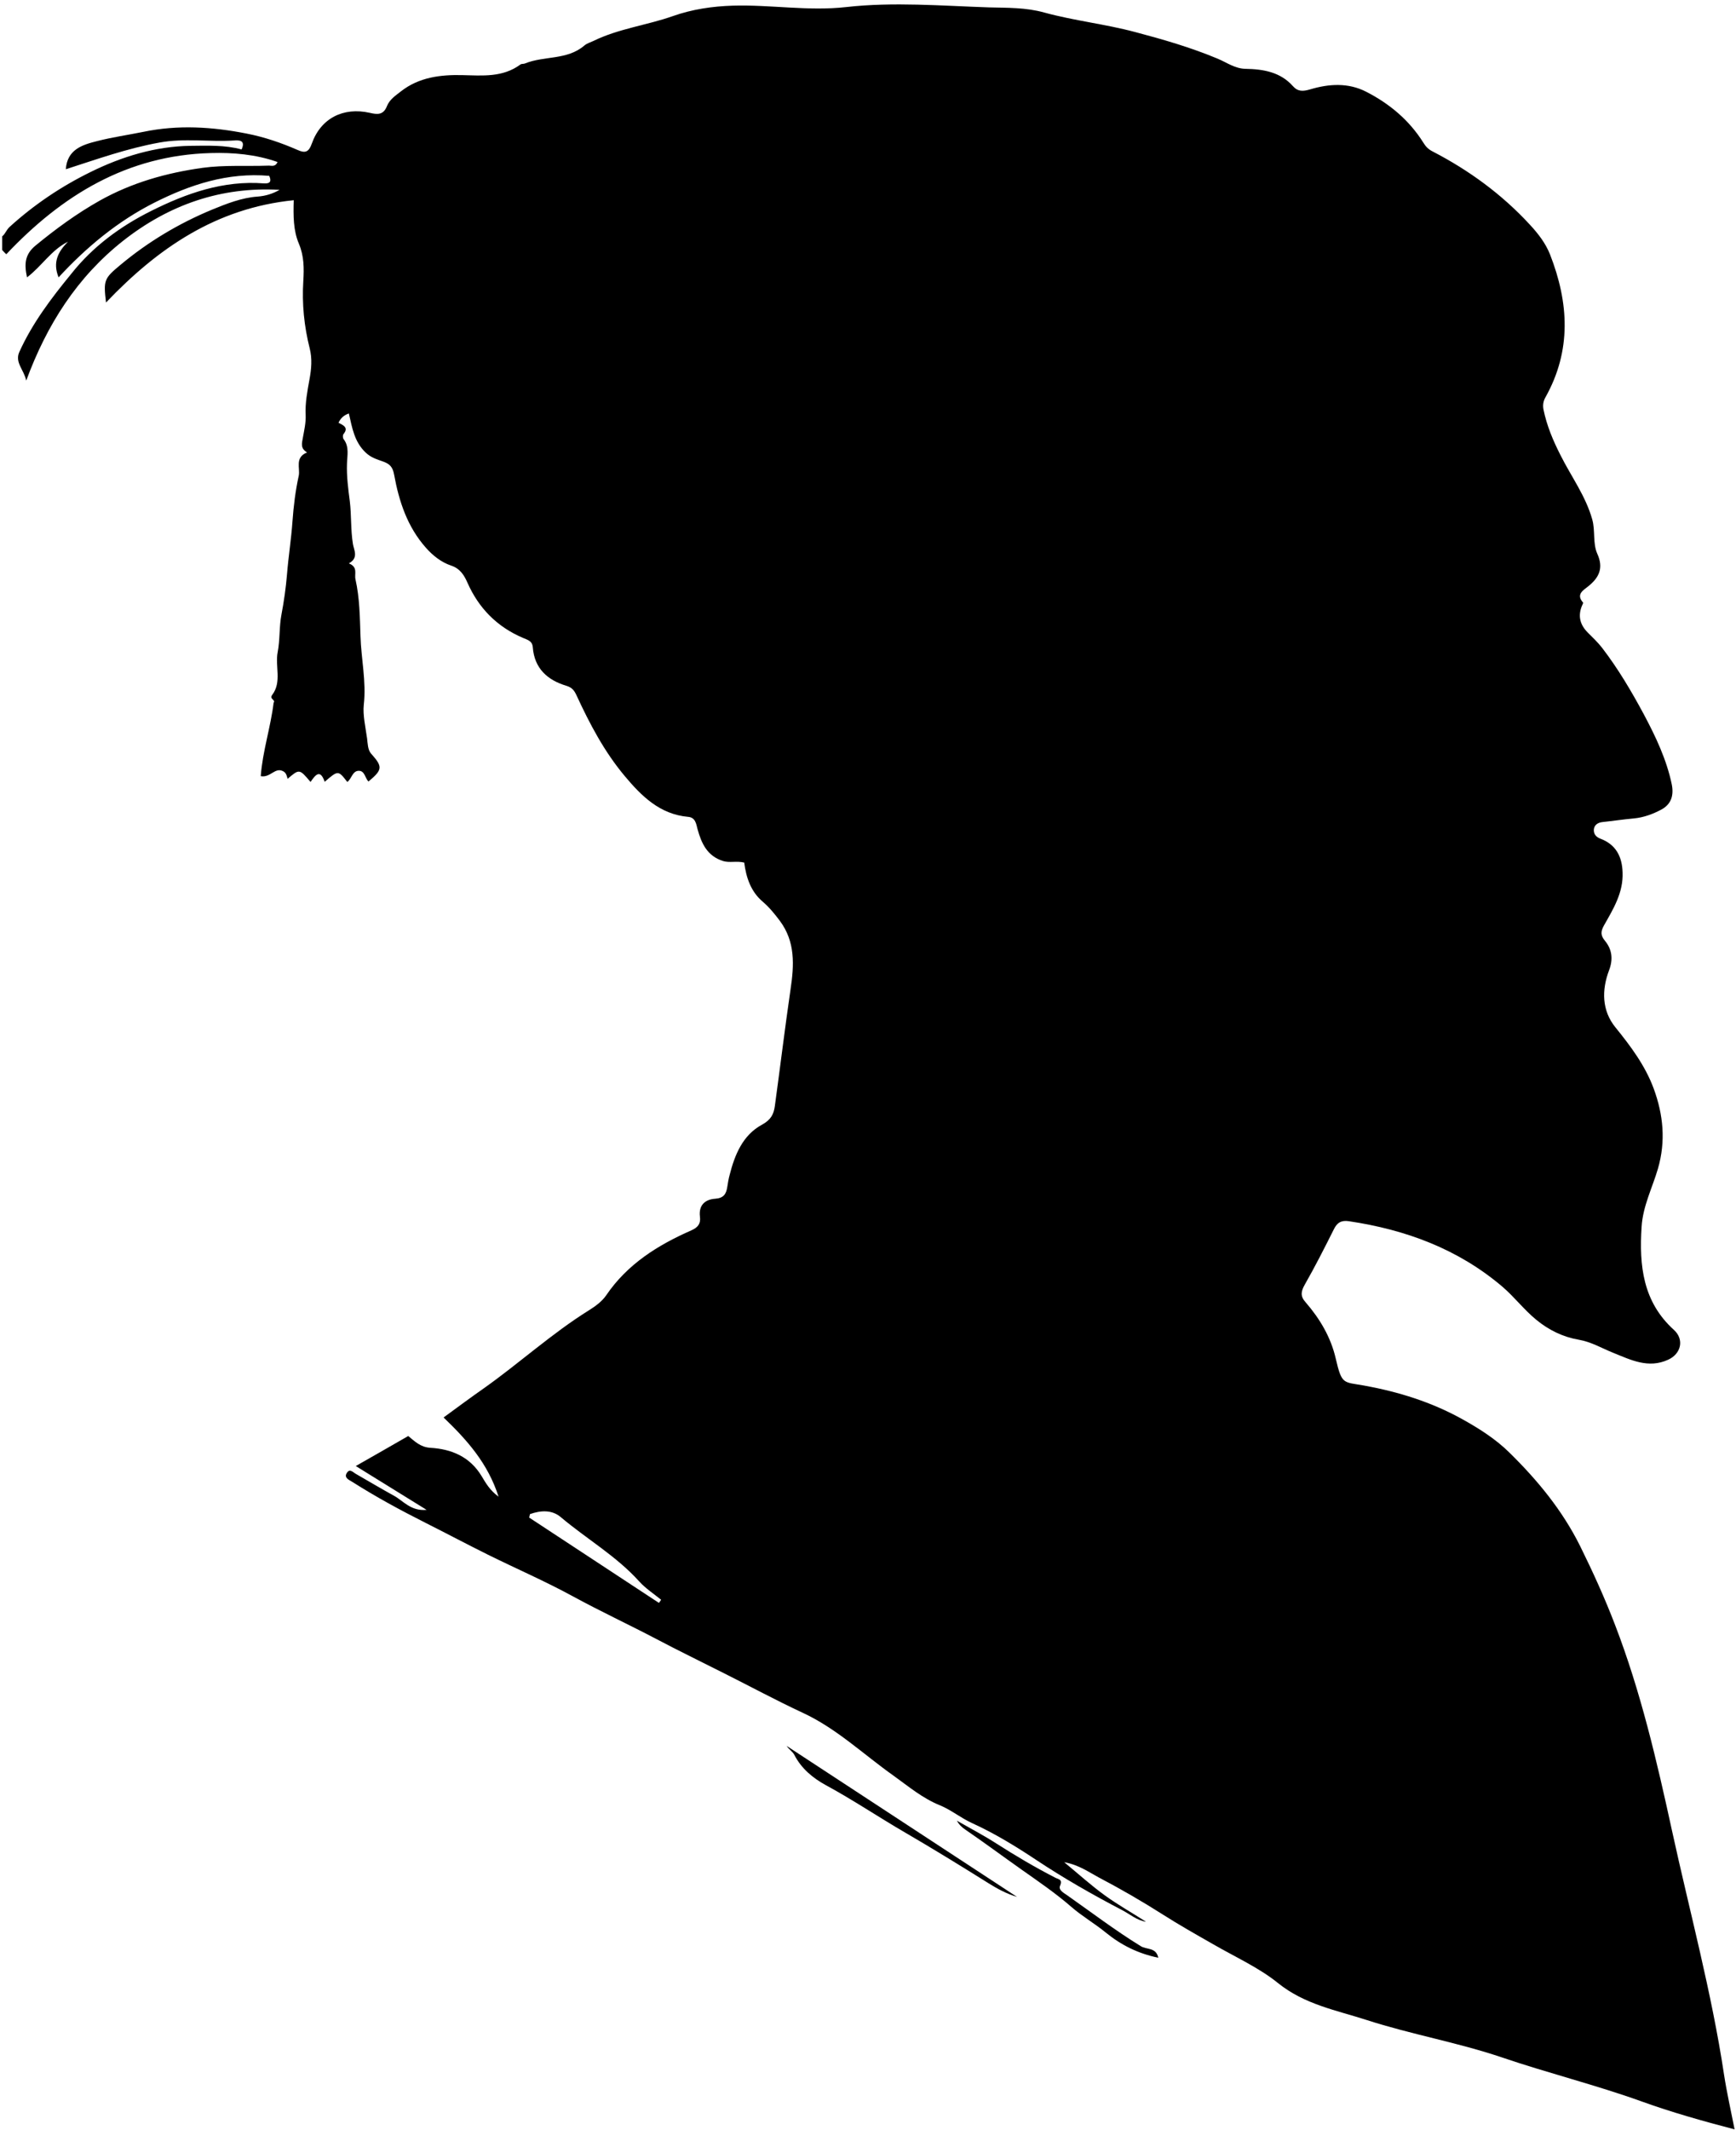<?xml version="1.0" encoding="utf-8"?>

<!DOCTYPE svg PUBLIC "-//W3C//DTD SVG 1.1//EN" "http://www.w3.org/Graphics/SVG/1.1/DTD/svg11.dtd">
<svg version="1.1" id="Layer_1" xmlns="http://www.w3.org/2000/svg" xmlns:xlink="http://www.w3.org/1999/xlink"
    viewBox="0 0 1105.2 1355.4" xml:space="preserve">
    <g>
        <g>
            <path fill-rule="evenodd" clip-rule="evenodd" d="M1.4,159.1c0-2.9,0-5.8,0-8.7c2-1.6,2.6-4,4.6-5.9c15.6-14.2,33-25.9,51.8-35.1
			c19.9-9.8,41.2-16.3,63.5-16.6c10.8-0.1,21.9-0.6,32.5,2.3c2.8-6.1-1.9-5.9-4.8-5.7c-15.8,1-31.5-1.6-47.4,1.3
			c-20.6,3.7-40.1,10.7-59.7,17c0.9-12.5,10.3-15.5,19.9-17.9c9.7-2.5,19.7-3.9,29.5-5.9c22.1-4.6,43.9-3.2,65.7,1.1
			c11.3,2.2,22.1,5.9,32.6,10.5c4.7,2.1,7,1.3,8.9-4.1c5.7-16.1,20-23.4,36.9-19.6c4.7,1.1,8.7,1.6,11-4.4c1.6-4,5.4-6.6,8.9-9.3
			c11.5-9,25.3-10.6,38.8-10.3c13.2,0.3,25.9,1.6,37.3-6.8c0.7-0.5,1.9-0.2,2.8-0.6C346.4,35.4,361,38.4,372,29
			c1.6-1.4,3.8-2,5.7-2.9c16.1-7.9,34.1-10,50.8-15.9c12.2-4.3,25-6.2,38.1-6.6c24-0.7,47.9,3.6,72.1,0.9
			c30.2-3.4,60.6-0.8,90.9,0.2C641.3,5,653.1,4.7,664.9,8c19,5.2,38.7,7.3,57.8,12.4c17.8,4.7,35.4,9.8,52.4,16.9
			c5.8,2.4,11.1,6.4,17.9,6.5c11.2,0.2,22.1,2,30.1,11c3.2,3.6,6.4,3.4,10.9,2.1c12-3.6,24.3-4.4,35.8,1.5
			c14.8,7.6,27.3,18,36.3,32.3c1.5,2.5,3.2,4.3,6,5.7c23.2,12,44.1,27.3,61.8,46.5c5.2,5.6,10,11.7,12.9,19
			c12,30.7,13.8,61.1-2.9,90.9c-1.3,2.3-1.8,4.7-1.3,7.6c2.1,10.4,6.1,19.9,10.9,29.3c6.8,13.6,16,25.9,20.2,40.9
			c2,7.2,0.2,15,3.2,21.8c4.1,9,1.2,15.2-5.9,20.8c-3,2.4-7.8,5-3.2,10.2c0.3,0.3-0.5,1.6-0.8,2.4c-2.5,6.4-1,11.8,3.7,16.6
			c3.2,3.2,6.6,6.4,9.3,9.9c10.2,13.3,18.7,27.7,26.6,42.4c7.5,14.1,14.4,28.6,17.7,44.4c1.4,7-0.3,12.6-6.5,16
			c-5.4,2.9-11.3,5.1-17.6,5.7c-6.7,0.6-13.3,1.6-19.9,2.3c-3,0.3-5.3,1.8-5.6,4.7c-0.2,2.7,1.2,4.8,4.2,5.9
			c9.8,3.7,13.8,11.3,14.1,21.5c0.5,12.8-5.9,23.2-11.8,33.6c-2.3,4.1-2.2,6.5,0.6,9.9c4.6,5.6,5.2,11.9,2.6,18.7
			c-4.8,12.7-4.6,25.7,4,36.3c9.8,12.1,19,24.4,24.4,39c6.1,16.6,7.8,33.4,2.7,51c-3.6,12.3-9.6,23.8-10.4,37
			c-1.6,24.7,0.8,47.7,20.6,65.6c6.7,6.1,4.5,15.2-3.6,18.9c-12.7,5.9-24,0.1-35.2-4.4c-7.2-2.9-13.8-6.9-21.9-8.3
			c-9.9-1.7-19-6.1-27-12.7c-7.8-6.4-13.9-14.5-21.5-21c-28.2-24-61.5-36.3-97.8-41.7c-4.8-0.7-7.5,0.9-9.6,5.3
			c-5.9,11.8-11.9,23.6-18.4,35c-2.5,4.4-3,7.4,0.5,11.3c9.1,10.5,16.1,22.3,19.2,35.9c3.9,16.7,4.7,14.7,18.1,17.1
			c22,4,42.8,10.5,62.3,21.3c10.8,6,21.4,12.7,30.2,21.4c17.9,17.6,33.6,36.6,45,59.5c8.1,16.4,15.7,33.1,22.2,50.1
			c16.3,42.3,26.6,86.6,36.2,130.7c11.3,51.8,25.3,103.1,33.2,155.6c1.8,11.6,4.4,23,6.7,34.7c-20.4-5.3-40.2-10.9-59.3-17.8
			c-29.2-10.5-59.2-17.9-88.6-27.9c-28.3-9.6-58-14.7-86.4-23.9c-19.2-6.2-39.4-9.8-56.4-23.5c-12.1-9.8-27.3-16.6-41.1-24.6
			c-10.7-6.1-21.7-12.3-32.2-19c-13.2-8.4-26.9-16.3-40.8-23.6c-6.4-3.4-12.6-8-22-9.7c9.7,8,17.5,15.1,26,21.2
			c8.3,6,17.4,11.1,26.1,16.7c-5.9-0.9-10.2-4.8-15.2-7.4c-18.8-9.8-37.2-20.3-54.8-32c-13.1-8.7-26.5-16.9-40.8-23.4
			c-7.2-3.3-13.3-8.4-20.4-11.3c-11.2-4.5-20.1-12.1-29.6-18.9c-19.1-13.5-36.2-30-57.8-40c-17-7.9-33.6-16.9-50.4-25.3
			c-14.2-7.2-28.5-14.1-42.5-21.5c-17.7-9.3-35.8-17.7-53.4-27.3c-17.6-9.6-36.1-17.6-54.1-26.5c-13.3-6.6-26.3-13.5-39.6-20.2
			c-15.9-8-31.6-16.5-46.7-26.1c-2.1-1.3-5.5-2.6-3.5-5.7c1.9-3.1,4-0.3,6.1,0.8c8,4.6,15.9,9.3,23.9,13.7c6,3.3,10.7,9.9,20.8,9
			c-15.8-9.8-30.2-18.7-45.1-27.9c11.6-6.6,22.3-12.7,33.4-19.1c4.2,3.4,7.7,7.1,14.1,7.5c13.4,0.8,25.1,5.6,32.6,18
			c2.6,4.3,5.1,8.9,10.8,13.1c-6.8-21.2-19.9-35.9-35-50.4c8.9-6.5,17.1-12.6,25.4-18.4c22.8-16.1,43.5-35.1,67.3-49.9
			c4-2.5,8.2-5.6,10.8-9.4c13.5-19.9,32.9-32,54.3-41.4c4.3-1.9,6-4.4,5.4-8.7c-0.9-7.4,3.4-11,9.8-11.4c5.3-0.4,6.9-3,7.6-7.4
			c0.4-2.6,0.8-5.1,1.5-7.7c3.3-13,8.4-25.4,20.6-32c5.7-3.1,7.5-6.7,8.2-11.9c3.4-24.8,6.4-49.6,10-74.3
			c2.3-15.4,3.1-30.2-6.8-43.5c-3.3-4.4-6.7-8.6-10.9-12.2c-7.7-6.5-10.6-15.6-11.8-24.9c-4.9-1.2-9.2,0.3-13.5-1
			c-10.1-3.2-13.7-11.2-16.2-20.2c-0.9-3.4-1.3-7.5-6-7.9c-18-1.6-29.7-13.2-40.4-26c-13-15.5-22.3-33.2-30.7-51.4
			c-1.4-3-2.8-4.9-6.4-6c-12.1-3.6-20.4-11.1-21.4-24.5c-0.3-4.2-3.6-4.8-6.3-6c-16.4-7-28.1-18.8-35.3-35.1
			c-2.1-4.8-4.7-9-10.4-10.9c-6.3-2.1-11.7-6.4-16.1-11.4c-11.8-13.3-17.1-29.5-20.2-46.5c-0.9-4.9-2.8-6.8-7-8.3
			c-3.9-1.4-7.8-2.5-11.2-5.8c-7.1-6.8-8.5-15.6-10.6-24.8c-3.1,1.1-5.1,2.8-6.6,5.9c3.1,1.6,6.6,3.1,3.2,7.2
			c-0.6,0.7-0.5,2.6,0.1,3.3c3.7,4.8,2.2,10.6,2.1,15.5c-0.3,8.1,0.8,16.2,1.8,24c1.1,9.1,0.5,18.2,2,27.2c0.6,3.8,3.8,8.8-2.6,12.3
			c6,2.4,3.4,6.7,4.2,10.1c2.7,12,2.8,24.3,3.2,36.1c0.4,14.5,3.8,28.9,2.1,43.8c-0.7,6.3,1.1,14.3,2.1,21.4
			c0.4,3.1,0.4,7.2,2.5,9.6c7.5,8.4,7.5,10.2-1.6,17.8c-2.3-2.2-2.3-7-6.4-6.8c-3.9,0.2-4.3,5.1-7.1,7.1c-5.8-7.5-5.8-7.5-14.4-0.1
			c-2.9-8.6-6.1-4.1-9,0.1c-7.1-8.4-7.1-8.4-14.6-2c-0.5-1.8-0.8-3.6-2.6-4.7c-5.4-3.1-8.2,4.2-14.5,3c1.2-15.9,6.3-31.1,8.2-46.7
			c1.5-2-3-2.3-0.9-5c6.3-8.4,1.7-18.2,3.5-27.3c1.5-7.8,0.9-16.2,2.4-23.9c1.6-8.4,2.8-17,3.5-25.3c0.9-11.3,2.7-22.5,3.5-33.9
			c0.7-9.7,1.9-19.6,4-29.1c1-4.8-2.7-11.6,5.3-14.8c-4.3-2.6-3.4-5.5-2.6-9.8c0.8-4.4,1.9-9.2,1.7-14c-0.4-7.6,1.1-15.3,2.4-22.5
			c1.3-6.9,1.8-13.4,0.2-19.8c-3.6-14.2-5-28.5-4.1-42.9c0.5-8.2,0.5-15.9-2.8-23.8c-3.6-8.4-3.6-17.8-3.3-27.7
			c-49.4,5-86.5,30.5-119.5,65.1c-1.7-14.2-1.2-15.3,9-23.8c17.7-14.8,37.3-26.5,58.5-35.3c9.3-3.8,18.9-7.6,28.9-8.3
			c5.3-0.4,9.7-1.8,14.1-4.3c-37.4-2.1-70.5,9.5-99.7,32.5c-29.1,23-48.4,53.1-61.6,88.9c-1.4-6.9-7.4-11.5-4.4-18.2
			c8.3-18.4,20.4-34.3,33.1-49.8C59,157,76.6,144,96.3,134.2c22.4-11.2,45.9-19.5,71.7-17.5c4.4,0.3,4.8-1.7,3.4-4.8
			c-26.5-2.3-50.3,5.6-73,17C75,140.7,55,157.3,37.3,176.5c-3.9-9.6-0.3-16.4,6-22.7c-10.7,5.3-16.7,15.6-26.1,22.7
			c-1.8-8.4-1.5-14.6,5.5-20.3c12.9-10.6,26.3-20.4,40.9-28.6c20.4-11.4,42.4-17.6,65.4-20.8c14-1.9,27.9-0.9,41.9-1.4
			c1.8-0.1,4.3,1.1,5.8-2.3c-14-4.9-28.2-6.1-42.5-5.7c-53.3,1.4-94.8,26.9-130.2,64.4C2.9,160.8,2.2,160,1.4,159.1z M337.4,963.5
			c-0.2,0.7-0.3,1.5-0.5,2.2c27.5,18.1,55.1,36.2,82.6,54.3c0.5-0.7,1-1.3,1.4-2c-4.7-3.8-9.9-7.2-13.9-11.6
			c-14.6-16.2-33.4-27-49.9-40.9C351.4,960.6,344.2,961.1,337.4,963.5z" />
            <path fill-rule="evenodd" clip-rule="evenodd" fill="none" d="M1.4,159.1c0.7,0.8,1.5,1.7,2.5,2.8c35.4-37.6,77-63.1,130.2-64.4
			c14.3-0.4,28.6,0.8,42.5,5.7c-1.5,3.5-4,2.3-5.8,2.3c-13.9,0.5-27.9-0.6-41.9,1.4c-23,3.2-45,9.4-65.4,20.8
			c-14.6,8.1-28,17.9-40.9,28.6c-7,5.8-7.3,11.9-5.5,20.3c9.4-7.1,15.4-17.4,26.1-22.7c-6.2,6.3-9.9,13.1-6,22.7
			C55,157.3,75,140.7,98.4,128.9c22.8-11.4,46.5-19.3,73-17c1.4,3.1,1,5.1-3.4,4.8c-25.8-2-49.3,6.3-71.7,17.5
			C76.6,144,59,157,44.8,174.2C32.1,189.7,20,205.6,11.7,224c-3.1,6.7,3,11.3,4.4,18.2c13.2-35.8,32.5-65.9,61.6-88.9
			c29.1-23,62.2-34.6,99.7-32.5c-4.4,2.4-8.7,3.8-14.1,4.3c-10,0.8-19.6,4.5-28.9,8.3c-21.3,8.8-40.9,20.5-58.5,35.3
			c-10.2,8.5-10.7,9.6-9,23.8c33-34.6,70.1-60.1,119.5-65.1c-0.3,10-0.3,19.3,3.3,27.7c3.4,7.9,3.3,15.6,2.8,23.8
			c-0.9,14.5,0.5,28.8,4.1,42.9c1.6,6.4,1.1,12.9-0.2,19.8c-1.4,7.3-2.8,14.9-2.4,22.5c0.2,4.8-0.8,9.6-1.7,14
			c-0.8,4.3-1.7,7.2,2.6,9.8c-8,3.2-4.2,10-5.3,14.8c-2.1,9.5-3.3,19.4-4,29.1c-0.8,11.3-2.6,22.6-3.5,33.9
			c-0.7,8.3-1.9,16.9-3.5,25.3c-1.5,7.7-0.9,16.1-2.4,23.9c-1.8,9.1,2.8,18.9-3.5,27.3c-2,2.7,2.4,3.1,0.9,5
			c-1.9,15.7-7.1,30.8-8.2,46.7c6.3,1.2,9.1-6,14.5-3c1.9,1.1,2.1,2.9,2.6,4.7c7.6-6.5,7.6-6.5,14.6,2c2.9-4.2,6.1-8.7,9-0.1
			c8.6-7.4,8.6-7.4,14.4,0.1c2.8-2,3.3-6.9,7.1-7.1c4.1-0.2,4.1,4.7,6.4,6.8c9.1-7.6,9-9.5,1.6-17.8c-2.1-2.4-2.1-6.5-2.5-9.6
			c-1-7.1-2.8-15.1-2.1-21.4c1.7-14.9-1.7-29.3-2.1-43.8c-0.3-11.8-0.4-24.2-3.2-36.1c-0.8-3.4,1.9-7.7-4.2-10.1
			c6.4-3.6,3.2-8.5,2.6-12.3c-1.5-9-0.9-18.2-2-27.2c-0.9-7.7-2-15.8-1.8-24c0.2-4.9,1.6-10.7-2.1-15.5c-0.6-0.7-0.6-2.7-0.1-3.3
			c3.4-4.1-0.1-5.7-3.2-7.2c1.6-3.1,3.5-4.8,6.6-5.9c2,9.1,3.5,17.9,10.6,24.8c3.4,3.3,7.3,4.4,11.2,5.8c4.2,1.5,6.1,3.4,7,8.3
			c3.1,17,8.5,33.2,20.2,46.5c4.5,5,9.8,9.3,16.1,11.4c5.7,1.9,8.3,6.2,10.4,10.9c7.3,16.3,18.9,28,35.3,35.1c2.7,1.2,6,1.8,6.3,6
			c1,13.4,9.3,20.9,21.4,24.5c3.6,1.1,5,3,6.4,6c8.4,18.2,17.7,36,30.7,51.4c10.8,12.8,22.4,24.3,40.4,26c4.7,0.4,5.1,4.5,6,7.9
			c2.5,9.1,6.1,17.1,16.2,20.2c4.3,1.4,8.6-0.1,13.5,1c1.2,9.4,4.2,18.5,11.8,24.9c4.3,3.6,7.7,7.8,10.9,12.2
			c9.9,13.3,9.1,28.2,6.8,43.5c-3.7,24.7-6.6,49.5-10,74.3c-0.7,5.2-2.6,8.9-8.2,11.9c-12.2,6.6-17.3,19-20.6,32
			c-0.6,2.5-1.1,5.1-1.5,7.7c-0.7,4.4-2.3,7-7.6,7.4c-6.4,0.4-10.7,4-9.8,11.4c0.5,4.3-1.1,6.8-5.4,8.7
			c-21.4,9.4-40.8,21.5-54.3,41.4c-2.6,3.8-6.8,6.9-10.8,9.4c-23.8,14.8-44.5,33.8-67.3,49.9c-8.3,5.9-16.4,11.9-25.4,18.4
			c15.1,14.5,28.2,29.3,35,50.4c-5.7-4.2-8.2-8.8-10.8-13.1c-7.5-12.4-19.2-17.3-32.6-18c-6.3-0.4-9.9-4.1-14.1-7.5
			c-11.1,6.4-21.8,12.5-33.4,19.1c15,9.2,29.4,18.1,45.1,27.9c-10.1,0.9-14.8-5.6-20.8-9c-8-4.5-15.9-9.2-23.9-13.7
			c-2-1.1-4.2-3.9-6.1-0.8c-2,3.2,1.4,4.4,3.5,5.7c15.1,9.5,30.7,18.1,46.7,26.1c13.2,6.7,26.3,13.6,39.6,20.2
			c18,8.9,36.5,16.9,54.1,26.5c17.6,9.6,35.7,18,53.4,27.3c14.1,7.4,28.3,14.4,42.5,21.5c16.8,8.5,33.3,17.5,50.4,25.3
			c21.7,10,38.7,26.5,57.8,40c9.5,6.8,18.5,14.4,29.6,18.9c7.1,2.9,13.3,8,20.4,11.3c14.3,6.5,27.7,14.7,40.8,23.4
			c17.7,11.7,36,22.3,54.8,32c5,2.6,9.3,6.4,15.2,7.4c-8.7-5.5-17.8-10.6-26.1-16.7c-8.5-6.1-16.3-13.2-26-21.2
			c9.4,1.7,15.6,6.3,22,9.7c13.9,7.3,27.5,15.2,40.8,23.6c10.5,6.7,21.5,12.8,32.2,19c13.9,7.9,29,14.8,41.1,24.6
			c17,13.7,37.2,17.3,56.4,23.5c28.4,9.2,58.2,14.3,86.4,23.9c29.3,10,59.4,17.4,88.6,27.9c19.1,6.9,38.9,12.5,59.3,17.8
			c-2.3-11.7-4.9-23.1-6.7-34.7c-8-52.5-22-103.8-33.2-155.6c-9.6-44.2-19.9-88.4-36.2-130.7c-6.5-17-14.1-33.6-22.2-50.1
			c-11.3-23-27.1-42-45-59.5c-8.9-8.7-19.4-15.4-30.2-21.4c-19.5-10.8-40.3-17.3-62.3-21.3c-13.4-2.4-14.2-0.4-18.1-17.1
			c-3.2-13.6-10.2-25.4-19.2-35.9c-3.4-4-3-7-0.5-11.3c6.5-11.4,12.5-23.2,18.4-35c2.1-4.3,4.8-6,9.6-5.3
			c36.2,5.4,69.6,17.7,97.8,41.7c7.6,6.5,13.7,14.5,21.5,21c8,6.6,17.1,11,27,12.7c8,1.4,14.6,5.4,21.9,8.3
			c11.2,4.5,22.4,10.3,35.2,4.4c8.1-3.7,10.3-12.9,3.6-18.9c-19.8-17.9-22.1-41-20.6-65.6c0.8-13.2,6.9-24.7,10.4-37
			c5.1-17.6,3.4-34.4-2.7-51c-5.4-14.6-14.6-26.9-24.4-39c-8.6-10.6-8.8-23.6-4-36.3c2.6-6.8,2.1-13.1-2.6-18.7
			c-2.8-3.4-3-5.8-0.6-9.9c5.9-10.4,12.3-20.8,11.8-33.6c-0.4-10.2-4.3-17.8-14.1-21.5c-3-1.1-4.4-3.3-4.2-5.9
			c0.3-2.9,2.6-4.4,5.6-4.7c6.6-0.7,13.3-1.7,19.9-2.3c6.3-0.6,12.1-2.8,17.6-5.7c6.2-3.4,7.9-9,6.5-16
			c-3.2-15.9-10.1-30.3-17.7-44.4c-7.8-14.7-16.4-29.1-26.6-42.4c-2.8-3.6-6.1-6.7-9.3-9.9c-4.8-4.8-6.2-10.2-3.7-16.6
			c0.3-0.8,1.1-2.1,0.8-2.4c-4.5-5.2,0.2-7.8,3.2-10.2c7.1-5.6,10-11.8,5.9-20.8c-3-6.7-1.2-14.5-3.2-21.8
			c-4.2-15-13.4-27.3-20.2-40.9c-4.7-9.4-8.8-18.9-10.9-29.3c-0.6-2.8,0-5.2,1.3-7.6c16.7-29.8,14.9-60.2,2.9-90.9
			c-2.9-7.4-7.7-13.4-12.9-19c-17.8-19.2-38.6-34.5-61.8-46.5c-2.8-1.4-4.5-3.2-6-5.7c-8.9-14.3-21.5-24.7-36.3-32.3
			c-11.5-5.9-23.8-5.1-35.8-1.5c-4.5,1.3-7.6,1.6-10.9-2.1c-8-9-18.9-10.8-30.1-11c-6.8-0.1-12.2-4.1-17.9-6.5
			c-17-7.1-34.6-12.2-52.4-16.9c-19.1-5-38.8-7.1-57.8-12.4c-11.8-3.3-23.6-3-35.4-3.4c-30.3-1-60.7-3.6-90.9-0.2
			c-24.1,2.7-48-1.6-72.1-0.9c-13.1,0.4-25.9,2.3-38.1,6.6c-16.8,6-34.7,8-50.8,15.9c-1.9,0.9-4.1,1.6-5.7,2.9
			c-10.9,9.4-25.5,6.4-37.7,11.5c-0.9,0.4-2.1,0.1-2.8,0.6c-11.3,8.5-24.1,7.2-37.3,6.8c-13.5-0.3-27.3,1.3-38.8,10.3
			c-3.4,2.7-7.3,5.3-8.9,9.3c-2.3,5.9-6.3,5.4-11,4.4c-16.9-3.8-31.2,3.5-36.9,19.6c-1.9,5.4-4.2,6.3-8.9,4.1
			c-10.5-4.7-21.3-8.3-32.6-10.5c-21.8-4.3-43.5-5.7-65.7-1.1c-9.8,2-19.8,3.5-29.5,5.9c-9.6,2.4-19,5.4-19.9,17.9
			c19.6-6.3,39.1-13.2,59.7-17c15.9-2.9,31.6-0.3,47.4-1.3c2.9-0.2,7.6-0.4,4.8,5.7c-10.6-2.8-21.7-2.4-32.5-2.3
			c-22.3,0.3-43.6,6.8-63.5,16.6c-18.8,9.2-36.2,20.9-51.8,35.1c-2,1.8-2.7,4.3-4.6,5.9c0-49.7,0-99.3,0-149
			c368.3,0,736.7,0,1105.1,0c0,452.2,0,904.3,0,1356.7c-368.3,0-736.7,0-1105.1,0C1.4,958.5,1.4,558.8,1.4,159.1z M647.5,1207.1
			c-48.9-32-97.7-64-146.6-96.1c1.4,2.2,3.8,3.6,4.9,5.7c4.5,8.7,11.8,14.8,19.9,19.2c17.4,9.4,33.8,20.5,50.9,30.4
			c17.7,10.3,35.2,21,52.5,31.9C634.9,1201.9,640.8,1205.1,647.5,1207.1z M737.4,1245.8c-1.4-6.9-7.5-5-11.1-7.3
			c-16.1-9.9-31.2-21.4-46.6-32.2c-2.2-1.6-6-3.4-4.7-6.3c1.8-4.1-1.4-4.1-3-5c-12.9-6.7-25.4-14-37.6-21.8
			c-8.1-5.2-16.7-9.7-25.1-14.5c1.4,2.5,3.3,4.2,5.4,5.7c12,8.3,23.6,17,35.6,25.3c10.8,7.6,21.8,15.1,31.8,23.8
			c6.9,6,14.9,10.6,22,16.4C713.7,1237.8,724.4,1243.1,737.4,1245.8z" />
            <path fill-rule="evenodd" clip-rule="evenodd" fill="none" d="M337.4,963.5c6.8-2.4,14-2.9,19.8,2c16.4,13.9,35.3,24.7,49.9,40.9
			c4,4.4,9.2,7.8,13.9,11.6c-0.5,0.7-1,1.3-1.4,2c-27.5-18.1-55.1-36.2-82.6-54.3C337.1,965,337.2,964.2,337.4,963.5z" />
            <path fill-rule="evenodd" clip-rule="evenodd"
                d="M647.5,1207.1c-6.7-2-12.6-5.2-18.5-8.9c-17.4-10.9-34.8-21.6-52.5-31.9
			c-17.1-9.9-33.5-21-50.9-30.4c-8-4.4-15.4-10.4-19.9-19.2c-1.1-2.1-3.5-3.5-4.9-5.7C549.8,1143.1,598.7,1175.1,647.5,1207.1z" />
            <path fill-rule="evenodd" clip-rule="evenodd" d="M737.4,1245.8c-13-2.7-23.7-8.1-33.4-16c-7.1-5.8-15.1-10.4-22-16.4
			c-10-8.7-21-16.2-31.8-23.8c-11.9-8.4-23.6-17.1-35.6-25.3c-2.1-1.4-4-3.1-5.4-5.7c8.4,4.8,17,9.3,25.1,14.5
			c12.2,7.8,24.7,15.2,37.6,21.8c1.6,0.9,4.8,0.9,3,5c-1.3,2.9,2.5,4.7,4.7,6.3c15.5,10.9,30.5,22.3,46.6,32.2
			C729.9,1240.8,736,1239,737.4,1245.8z" />
        </g>
    </g>
</svg>